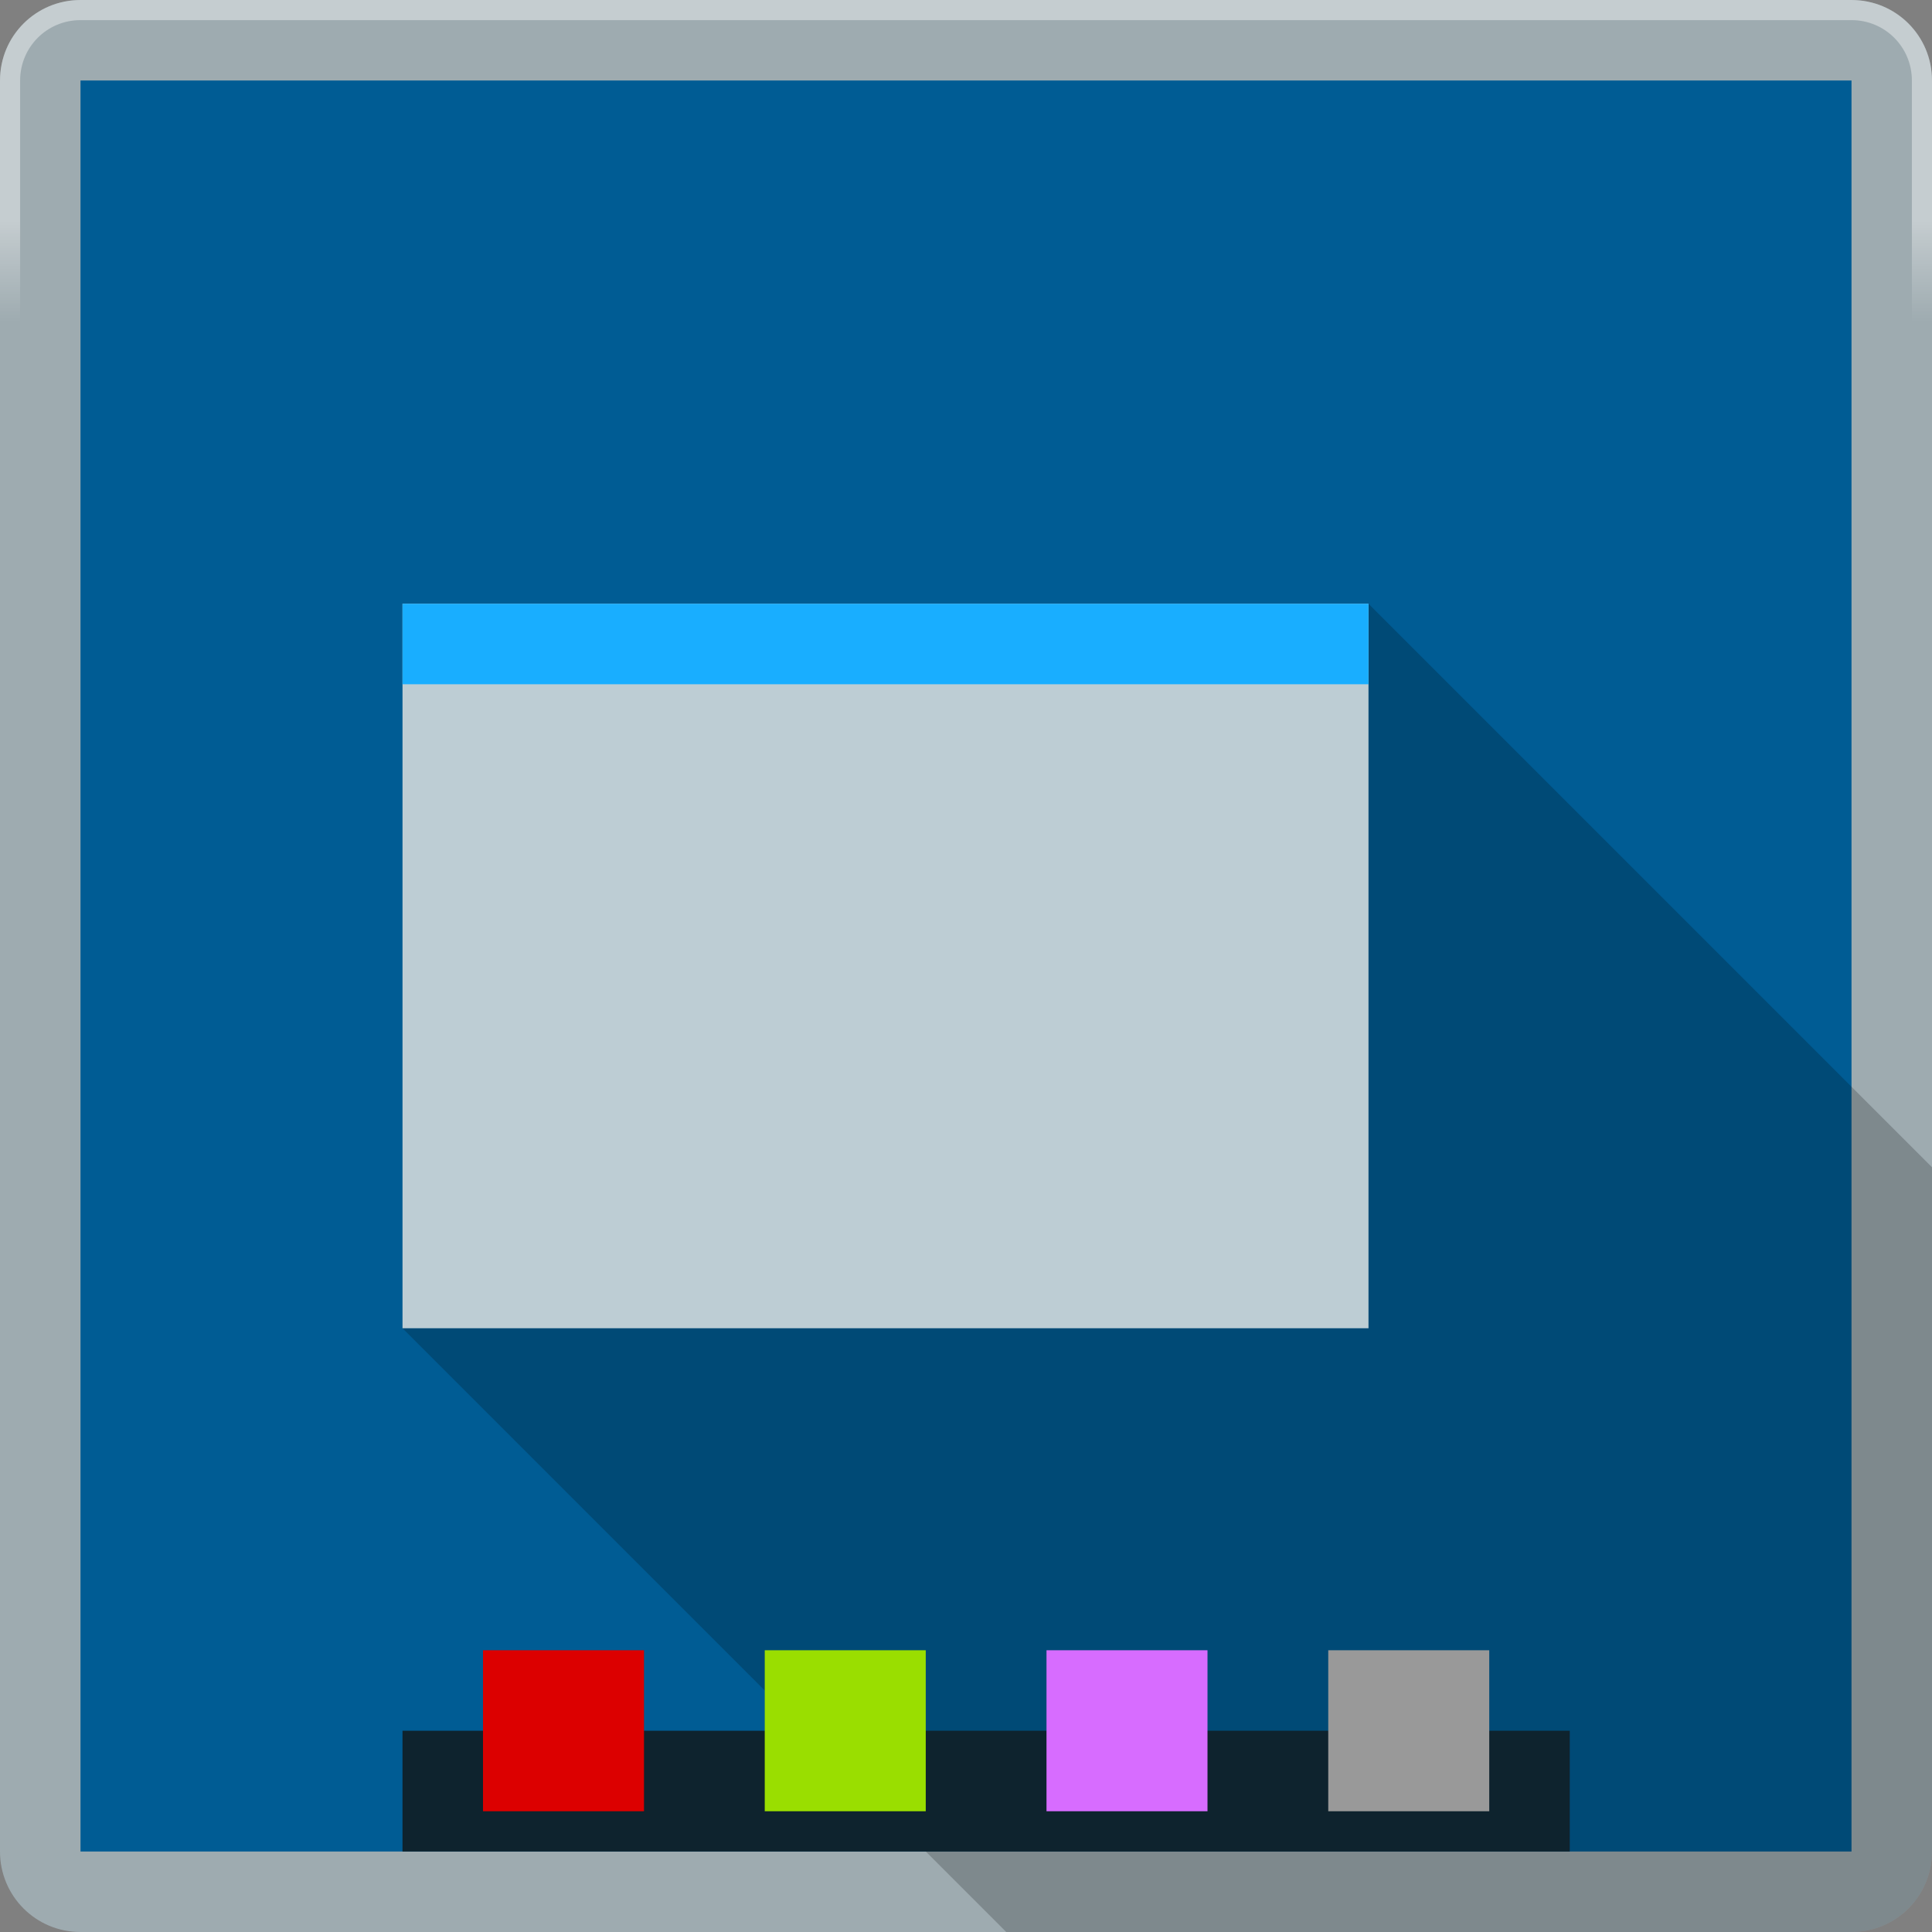 <svg xmlns:rdf="http://www.w3.org/1999/02/22-rdf-syntax-ns#" xmlns="http://www.w3.org/2000/svg" height="48" width="48" version="1.1" xmlns:cc="http://creativecommons.org/ns#" xmlns:xlink="http://www.w3.org/1999/xlink" xmlns:dc="http://purl.org/dc/elements/1.1/">
 <rect width="100%" height="100%" fill="#808080" stroke="none"/>
 <defs>
  <linearGradient id="linearGradient3803" y2="3" gradientUnits="userSpaceOnUse" y1=".5" gradientTransform="translate(0,5)" x2="27.5" x1="27.5">
   <stop stop-color="#fff" offset="0"/>
   <stop stop-color="#fff" stop-opacity="0" offset="1"/>
  </linearGradient>
 </defs>
 <g transform="translate(0 -1004.4)">
  <g transform="translate(-40.191 1005.5)">
   <flowRoot style="word-spacing:0px;letter-spacing:0px" xml:space="preserve" transform="translate(-18.262 -1007.9)" line-height="125%" font-size="40px" font-family="sans-serif" fill="#000000"><flowRegion><rect y="6.634" x="-53.033" width="57.629" height="49.321"/></flowRegion><flowPara/></flowRoot>
  </g>
  <path style="color:#000000" d="m2 1004.4h44c1.108 0 2 0.892 2 2v44c0 1.108-0.892 2-2 2h-44c-1.108 0-2-0.892-2-2v-44c0-1.108 0.892-2 2-2z" fill="#9eabb0"/>
  <rect style="color:#000000" ry="0" height="44" width="44" y="1006.4" x="2" fill="#005c94"/>
 </g>
 <g>
  <flowRoot style="word-spacing:0px;letter-spacing:0px" line-height="125%" xml:space="preserve" font-size="40px" transform="translate(-18.262 -1007.9)" font-family="sans-serif" fill="#000000"><flowRegion><rect y="6.634" width="57.629" x="-53.033" height="49.321"/></flowRegion><flowPara/></flowRoot>
  <path opacity=".2" style="color:#000000" d="m10 15v18l15 15h21c1.108 0 2-0.892 2-2v-17l-14-14h-24z"/>
 </g>
 <g>
  <rect style="color:#000000" height="3" width="29" y="43" x="10" fill="#0e232e"/>
  <rect style="color:#000000" height="4" width="4" y="41" x="12" fill="#dc0000"/>
  <rect style="color:#000000" height="4" width="4" y="41" x="19" fill="#9ade00"/>
  <rect style="color:#000000" height="4" width="4" y="41" x="26" fill="#d76cff"/>
  <rect style="color:#000000" height="4" width="4" y="41" x="33" fill="#999"/>
  <rect style="color:#000000" height="18" width="24" y="15" x="10" fill="#bdcdd4"/>
  <rect style="color:#000000" height="2" width="24" y="15" x="10" fill="#19aeff"/>
  <path opacity=".4" style="color:#000000" d="m2 0c-1.108 0-2 0.892-2 2v44c0 1.108 0.892 2 2 2h44c1.108 0 2-0.892 2-2v-44c0-1.108-0.892-2-2-2zm0 0.5h44c0.831 0 1.5 0.669 1.5 1.5v44c0 0.831-0.669 1.5-1.5 1.5h-44c-0.831 0-1.5-0.669-1.5-1.5v-44c0-0.831 0.669-1.5 1.5-1.5z" fill="url(#linearGradient3803)"/>
 </g>
</svg>
